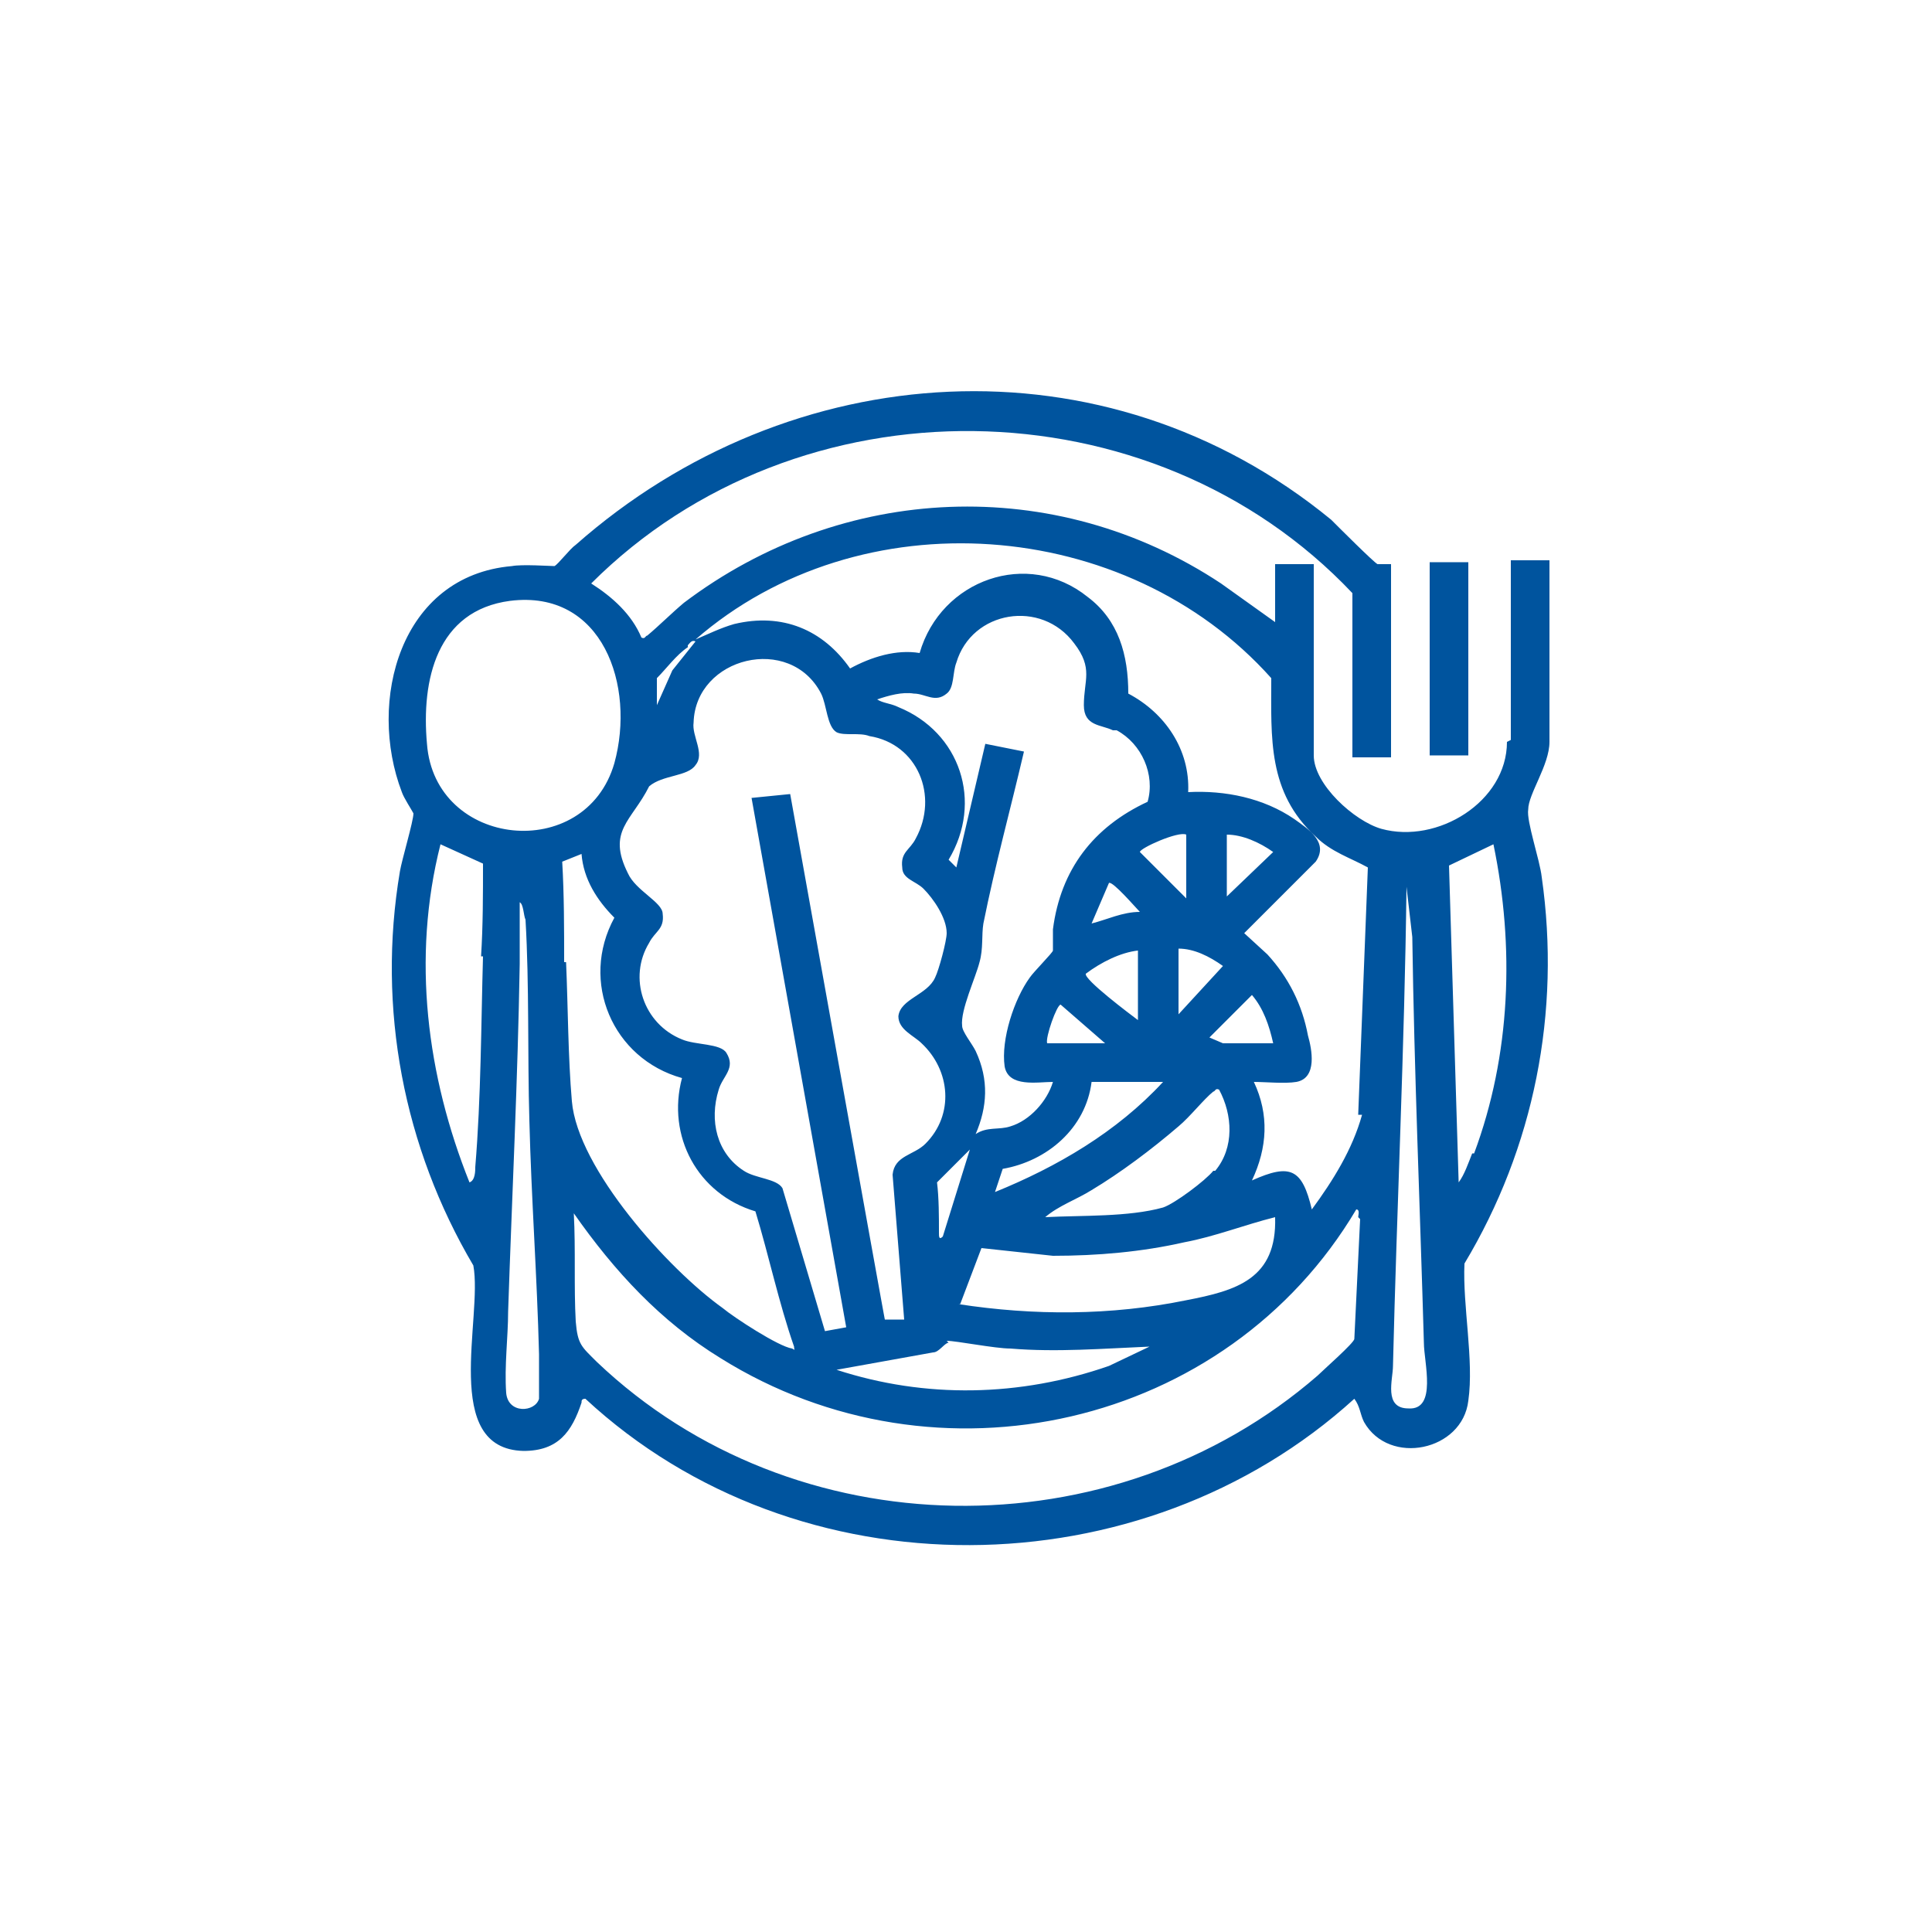 <?xml version="1.0" encoding="UTF-8"?>
<svg id="_레이어_1" data-name="레이어_1" xmlns="http://www.w3.org/2000/svg" version="1.1" viewBox="0 0 100 100">
  <!-- Generator: Adobe Illustrator 29.1.0, SVG Export Plug-In . SVG Version: 2.1.0 Build 142)  -->
  <defs>
    <style>
      .st0 {
        fill: #00549e;
      }
    </style>
  </defs>
  <path class="st0" d="M78,38.4c0,3.1-3.6,5.3-6.5,4.5-1.4-.4-3.5-2.3-3.5-3.8v-9.9h-2v3l-2.8-2c-8.6-5.7-19.6-5.2-27.8,1-.6.5-1.3,1.2-1.9,1.7-.1,0-.1.2-.3.1-.5-1.2-1.5-2.1-2.6-2.8,10.7-10.7,29-10.5,39.4.5v8.5h2v-10c-.3,0-.5,0-.7,0-.2-.1-2-1.9-2.4-2.3-11.7-9.6-28-8.5-39.1,1.3-.3.2-.9,1-1.1,1.1-.2,0-1.7-.1-2.2,0-5.8.5-7.5,7-5.7,11.7.1.3.5.9.6,1.1,0,.4-.6,2.4-.7,3-1.2,7.1.2,14.3,3.8,20.4.5,2.7-1.7,9.5,2.6,9.6,1.8,0,2.5-1,3-2.5,0-.1,0-.2.2-.2,11,10.2,28.8,10,39.8,0,.3.4.3.8.5,1.2,1.3,2.3,5.1,1.5,5.4-1.1.3-2.1-.3-4.9-.2-7.1,3.6-6,5-13,4-20-.1-.9-.8-2.9-.7-3.5,0-.8,1.1-2.3,1.1-3.5v-9.4h-2v9.3ZM35.6,33.4c.1-.1.2-.3.4-.2l-1.2,1.5-.8,1.8v-1.4c.5-.5,1-1.2,1.6-1.6ZM33.6,40.7c.7-.6,2-.5,2.4-1.1.5-.6-.2-1.5-.1-2.2.1-3.4,5-4.6,6.6-1.5.3.6.3,1.7.8,2,.4.2,1.2,0,1.7.2,2.5.4,3.6,3.1,2.4,5.3-.3.6-.8.7-.7,1.5,0,.6.7.7,1.1,1.1.5.5,1.2,1.5,1.2,2.3,0,.4-.4,1.9-.6,2.3-.4.9-1.8,1.1-1.9,2,0,.7.8,1,1.2,1.4,1.5,1.4,1.7,3.7.2,5.2-.6.6-1.6.6-1.7,1.6l.6,7.5h-1c0,.1-4.9-27.2-4.9-27.2l-2,.2,4.9,27.4-1.1.2-2.2-7.4c-.3-.5-1.4-.5-2-.9-1.4-.9-1.8-2.6-1.3-4.2.2-.7.9-1.1.4-1.9-.3-.5-1.6-.4-2.3-.7-2-.8-2.8-3.2-1.7-5,.3-.6.8-.7.7-1.5,0-.6-1.4-1.2-1.8-2.1-1.1-2.2.2-2.7,1.1-4.5ZM57.8,37.8c1.3.7,2,2.3,1.6,3.7-2.8,1.3-4.5,3.5-4.9,6.6,0,.3,0,.8,0,1.1,0,.1-1,1.1-1.2,1.4-.8,1.1-1.5,3.2-1.3,4.6.2,1.1,1.7.8,2.5.8-.3,1-1.2,2-2.2,2.3-.6.2-1.2,0-1.8.4.6-1.4.7-2.8,0-4.3-.2-.4-.7-1-.7-1.3-.1-.8.7-2.5.9-3.3.2-.7.1-1.4.2-2,.6-3,1.4-5.9,2.1-8.9l-2-.4-1.5,6.4-.4-.4c1.8-3,.6-6.6-2.6-7.9-.4-.2-.8-.2-1.1-.4.6-.2,1.3-.4,1.9-.3.6,0,1.1.5,1.7,0,.4-.3.3-1.1.5-1.6.8-2.7,4.4-3.3,6.1-1,1,1.3.5,1.9.5,3.2,0,1.1.9,1,1.5,1.3ZM49,69.4c.5,0,2.5.4,3.3.4,2.4.2,4.8,0,7.2-.1l-2.1,1c-4.6,1.6-9.5,1.7-14.1.2l5-.9c.3,0,.6-.5.8-.5ZM48.5,61.2l1.7-1.7-1.4,4.5c-.2.2-.2,0-.2-.2,0-.8,0-1.8-.1-2.6ZM49.7,67.5l1.1-2.9,3.7.4c2.3,0,4.6-.2,6.8-.7,1.6-.3,3.1-.9,4.7-1.3.1,3.2-2,3.8-4.6,4.3-3.9.8-7.9.8-11.8.2ZM58.9,49.2v3.6c-.4-.3-2.8-2.1-2.7-2.4.8-.6,1.8-1.1,2.7-1.2ZM56.5,47.8l.9-2.1c.2-.1,1.4,1.3,1.6,1.5-.9,0-1.7.4-2.5.6ZM57.2,54h-3c-.1-.3.5-2,.7-2l2.3,2ZM56.5,56h3.7c-2.4,2.6-5.5,4.4-8.7,5.7l.4-1.2c2.3-.4,4.3-2.1,4.6-4.5ZM62.8,60.6c-.4.5-2,1.7-2.6,1.9-1.8.5-4.2.4-6.1.5.7-.6,1.6-.9,2.4-1.4,1.5-.9,3.1-2.1,4.5-3.3.6-.5,1.3-1.4,1.8-1.8.1,0,.1-.2.3-.1.7,1.3.8,3-.2,4.2ZM63.3,54l-.7-.3,2.2-2.2c.6.7.9,1.6,1.1,2.5h-2.6ZM61,52.5v-3.4c.8,0,1.6.4,2.3.9l-2.3,2.5ZM61.4,46.5l-2.4-2.4c0-.2,2-1.1,2.4-.9v3.4ZM25,49.5c-.1,3.5-.1,7.3-.4,10.9,0,.2,0,.7-.3.8-2.2-5.5-3-11.6-1.5-17.5l2.2,1c0,1.6,0,3.2-.1,4.8ZM27.9,72.4c-.2.7-1.6.8-1.7-.3-.1-1.4.1-2.9.1-4.2.2-6,.5-12,.6-18,0-1.1,0-2.1,0-3.2.2.1.2.7.3.9.2,3.4.1,7,.2,10.4.1,4,.4,8.1.5,12.1,0,.5,0,1.9,0,2.3ZM22.1,38.5c-.3-3.3.5-6.9,4.3-7.4,4.8-.6,6.5,4.4,5.4,8.4-1.5,5.2-9.3,4.4-9.7-1ZM29.2,49.8c0-1.7,0-3.5-.1-5.2l1-.4c.1,1.3.8,2.4,1.7,3.3-1.8,3.3-.1,7.3,3.5,8.3-.8,3,.8,6,3.8,6.9.7,2.3,1.2,4.7,2,7,0,.2.1.2-.1.1-.7-.1-3-1.6-3.6-2.1-2.8-2-7.5-7.2-7.8-10.7-.2-2.3-.2-4.9-.3-7.2ZM70.4,63.1c-.1,2.1-.2,4.2-.3,6.2,0,.2-1.6,1.6-1.9,1.9-10.6,9.2-27.1,9-37.3-.7-.8-.8-1-.9-1.1-2.1-.1-1.8,0-3.7-.1-5.6,2.1,3,4.5,5.6,7.6,7.5,11.2,7,26.2,3.6,32.9-7.7.2,0,.1.3.1.4ZM70.5,57.7c-.5,1.8-1.5,3.4-2.6,4.9-.5-2.1-1.1-2.4-3.1-1.5.8-1.7.9-3.4.1-5.1.6,0,1.6.1,2.2,0,1.1-.2.8-1.7.6-2.4-.3-1.6-1-3-2.1-4.2l-1.2-1.1,3.7-3.7c.7-1-.4-1.7-1.1-2.2-1.6-1.1-3.6-1.5-5.5-1.4.1-2.2-1.2-4.1-3.1-5.1,0-2-.5-3.8-2.1-5-3.1-2.5-7.6-.9-8.7,2.9-1.2-.2-2.5.2-3.6.8-1.4-2-3.5-2.9-6-2.3-.7.2-1.3.5-2,.8,8.5-7.4,22.3-6.4,29.8,2,0,3.1-.2,5.9,2.3,8.2.8.8,1.8,1.1,2.7,1.6l-.5,12.8ZM63.5,46.4v-3.2c.8,0,1.7.4,2.4.9l-2.4,2.3ZM72.9,72.9c-1.3,0-.8-1.5-.8-2.2.2-8.3.6-16.5.7-24.8l.3,2.6c.1,7,.4,14,.6,21,0,1,.7,3.5-.8,3.4ZM76.2,59.7c-.2.5-.4,1.1-.7,1.5l-.5-16.4,2.3-1.1c1.1,5.3.9,10.9-1,16Z"/>
  <rect class="st0" x="74" y="29.1" width="2" height="10"/>
</svg>